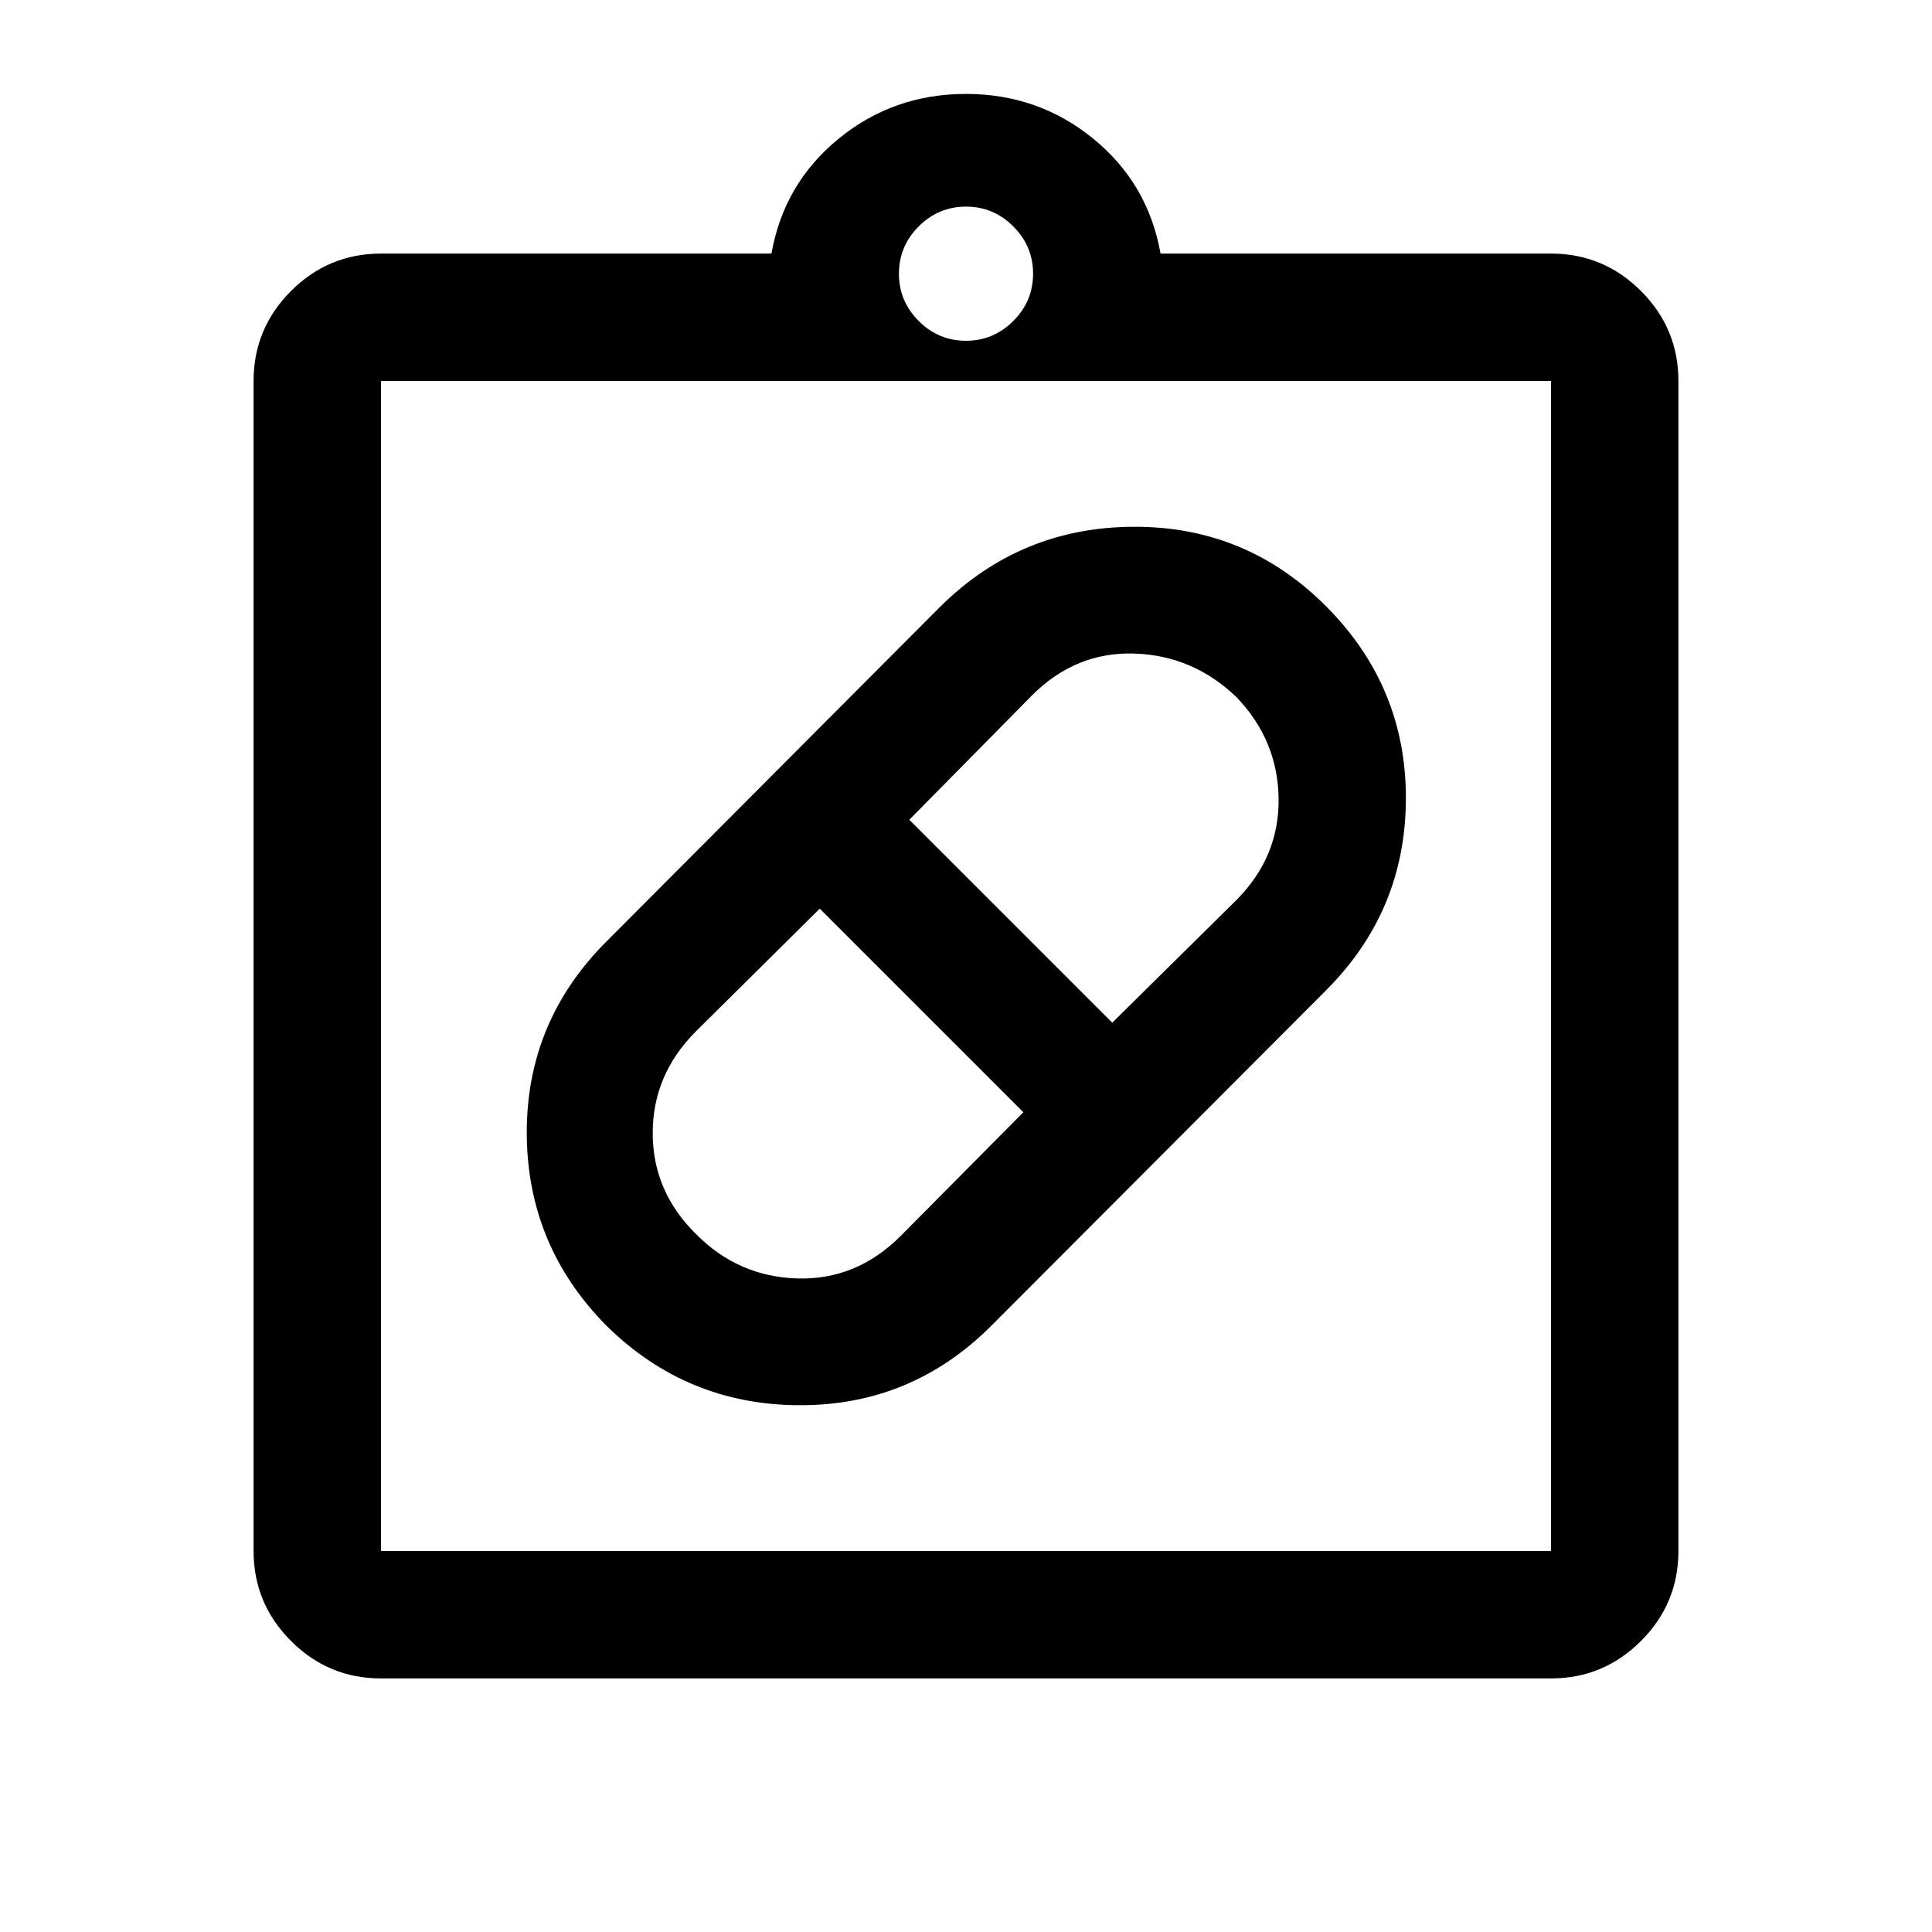 <svg xmlns="http://www.w3.org/2000/svg" height="40" viewBox="0 -960 960 960" width="40"><path d="M492.67-301.33q-39.76 39.83-95.63 39.58t-95.71-39.53q-39.33-39.77-39.58-95.41-.25-55.64 39.58-95.48l166-166.5q39.76-39.33 95.88-39.58T659-658.67q39.67 39.84 39.58 95.42-.08 55.58-39.41 95.08l-166.5 166.84Zm-146.84-45.5q20.84 21.16 50.25 22.08 29.42.92 51.42-21.08l61-61.5L407.33-508.5l-61.69 61.14q-21.31 21.42-21.31 50.39t21.5 50.14ZM614.5-613.5q-21.67-20.83-50.83-21.75-29.17-.92-50.84 20.75l-61 61.83 100.84 100.84 61.86-61.1q21.14-21.38 20.8-50.22Q635-592 614.5-613.5ZM189.33-126q-26.12 0-44.73-18.6-18.6-18.61-18.6-44.73v-581.34q0-26.12 18.6-44.73 18.61-18.6 44.73-18.6h194q6.17-34.83 33.38-57.08 27.22-22.25 63.25-22.25 36.04 0 63.29 22.25T576.67-834h194q26.12 0 44.73 18.6 18.6 18.61 18.6 44.73v581.34q0 26.12-18.6 44.73-18.61 18.6-44.73 18.6H189.33Zm0-63.33h581.34v-581.34H189.33v581.34ZM480-790.67q13.67 0 23.5-9.83t9.83-23.5q0-13.67-9.83-23.5t-23.5-9.83q-13.67 0-23.5 9.83t-9.83 23.5q0 13.67 9.83 23.5t23.5 9.83ZM189.33-189.33v-581.34 581.34Z"/></svg>